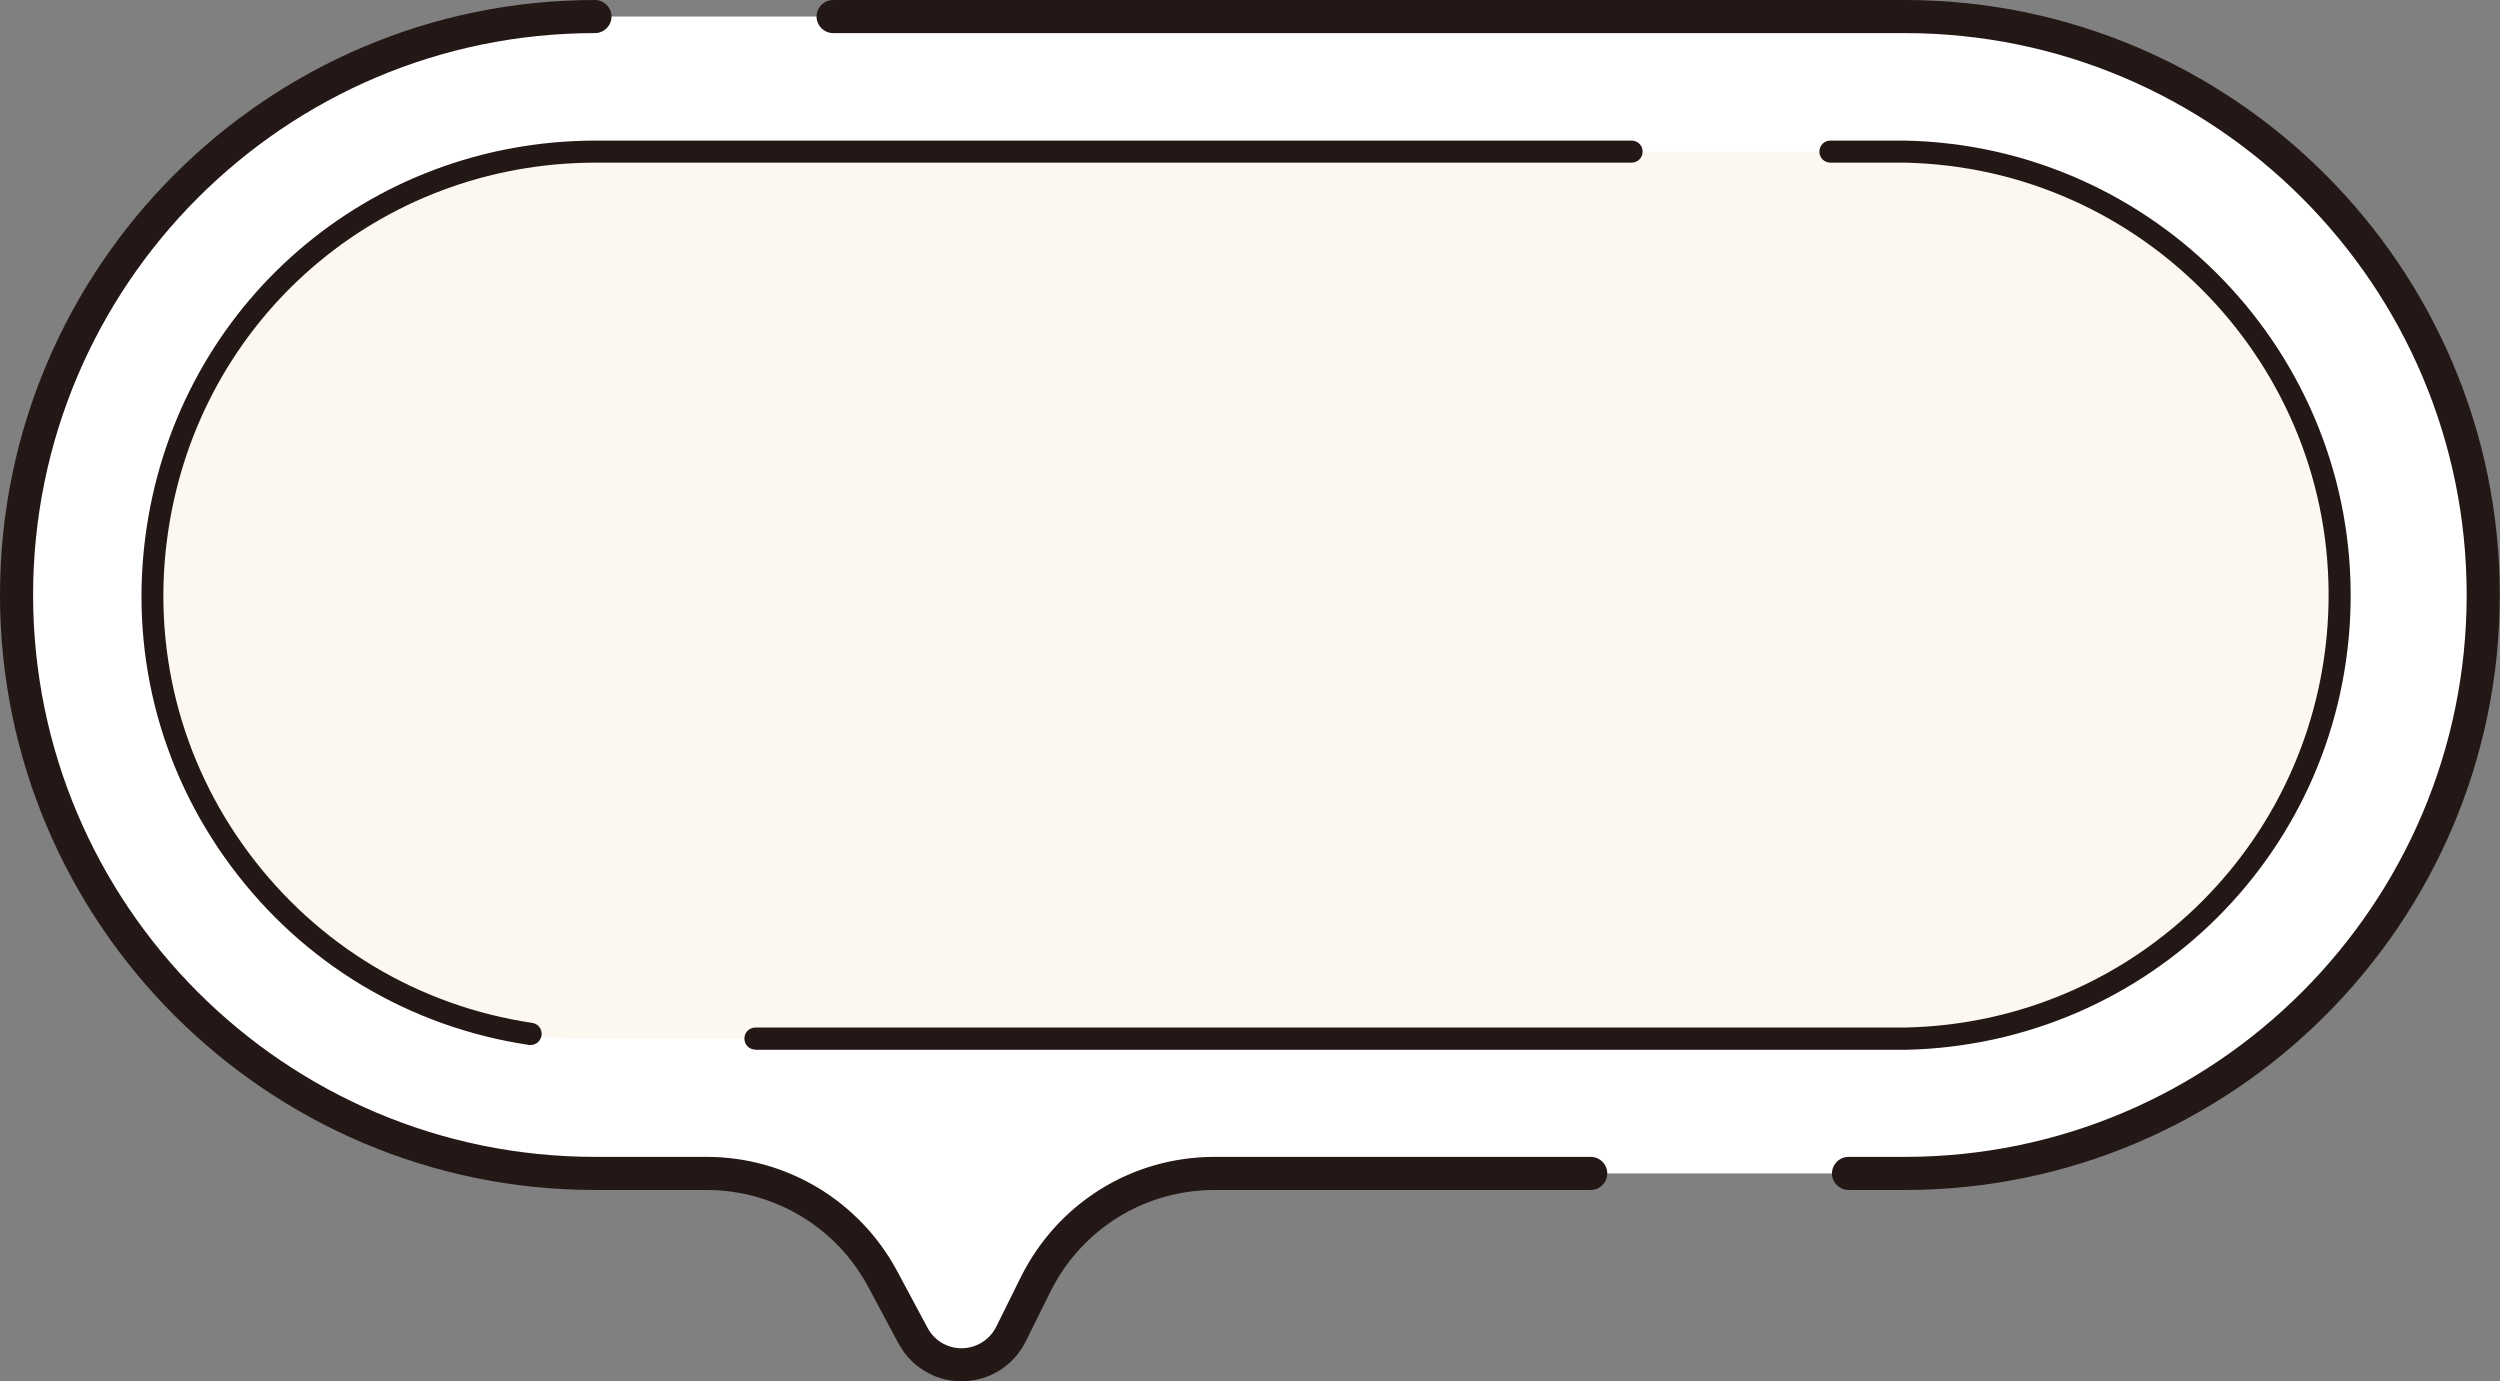 <?xml version="1.0" encoding="UTF-8"?><svg xmlns="http://www.w3.org/2000/svg" viewBox="0 0 113.28 62.59"><rect x="0" y="0" width="113.28" height="62.59" fill="#808080" stroke="none"/><defs><style>.cls-1{fill:#231815;}.cls-2{fill:#fff;}.cls-3{fill:#fcf8f0;}</style></defs><g><path class="cls-2" d="M86.31,53.17h-31.27c-3.44,0-6.59,1.95-8.12,5.04l-1.11,2.24c-.61,1.24-2.12,1.74-3.35,1.13-.46-.23-.85-.6-1.09-1.06l-1.37-2.56c-1.58-2.95-4.65-4.79-7.99-4.79h-5.05c-14.48,0-26.21-11.74-26.21-26.21h0C.75,12.49,12.49.75,26.96.75h59.35c14.48,0,26.21,11.74,26.21,26.21h0c0,14.48-11.73,26.21-26.21,26.21h0"/><path class="cls-3" d="M26.96,47.06c-11.1.22-20.28-8.6-20.5-19.7S15.06,7.09,26.16,6.87c.27,0,.53,0,.8,0h59.35c11.1.22,19.92,9.4,19.7,20.5-.22,10.79-8.91,19.48-19.7,19.7H26.96Z"/><path class="cls-1" d="M43.57,62.59c-.5,0-.99-.11-1.44-.34-.61-.3-1.1-.78-1.42-1.38l-1.37-2.56c-1.45-2.71-4.26-4.39-7.33-4.39h-5.05C12.1,53.92,0,41.83,0,26.96,0,12.1,12.09,0,26.96,0c.41,0,.75.34.75.75s-.34.75-.75.75c-14.04,0-25.46,11.42-25.46,25.46,0,14.04,11.42,25.46,25.46,25.46h5.05c3.63,0,6.94,1.99,8.65,5.19l1.37,2.56c.17.32.44.58.76.74.42.21.89.24,1.34.09.44-.15.8-.46,1.01-.88l1.11-2.24c1.67-3.36,5.03-5.46,8.79-5.46h17.04c.41,0,.75.34.75.75s-.34.75-.75.75h-17.04c-3.18,0-6.03,1.77-7.45,4.62l-1.11,2.24c-.39.78-1.05,1.36-1.87,1.64-.34.11-.69.17-1.04.17Z"/><path class="cls-1" d="M86.31,53.92h-2.55c-.41,0-.75-.34-.75-.75s.34-.75.75-.75h2.55c14.04,0,25.46-11.42,25.46-25.46,0-14.04-11.42-25.46-25.46-25.46h-48.56c-.41,0-.75-.34-.75-.75s.34-.75.75-.75h48.56c14.87,0,26.96,12.1,26.96,26.96,0,14.87-12.1,26.96-26.96,26.96Z"/><path class="cls-1" d="M34.23,47.56c-.28,0-.5-.22-.5-.5s.22-.5.5-.5h52.08c10.55-.21,18.98-8.65,19.2-19.2.22-10.81-8.4-19.77-19.21-19.99h-3.36c-.28,0-.5-.22-.5-.5s.22-.5.5-.5h3.37c11.37.23,20.42,9.65,20.2,21.01-.22,11.1-9.09,19.96-20.19,20.19h-52.09Z"/><path class="cls-1" d="M24.05,47.35s-.05,0-.07,0c-5.44-.81-10.24-3.69-13.52-8.11-3.28-4.42-4.63-9.85-3.82-15.3,1.51-10.16,10.06-17.55,20.33-17.57h46.96c.28,0,.5.22.5.5s-.22.5-.5.5H26.96c-9.77.02-17.91,7.05-19.34,16.71-.77,5.18.52,10.35,3.64,14.55s7.69,6.95,12.86,7.72c.27.04.46.29.42.57-.04.25-.25.43-.49.43Z"/></g></svg>